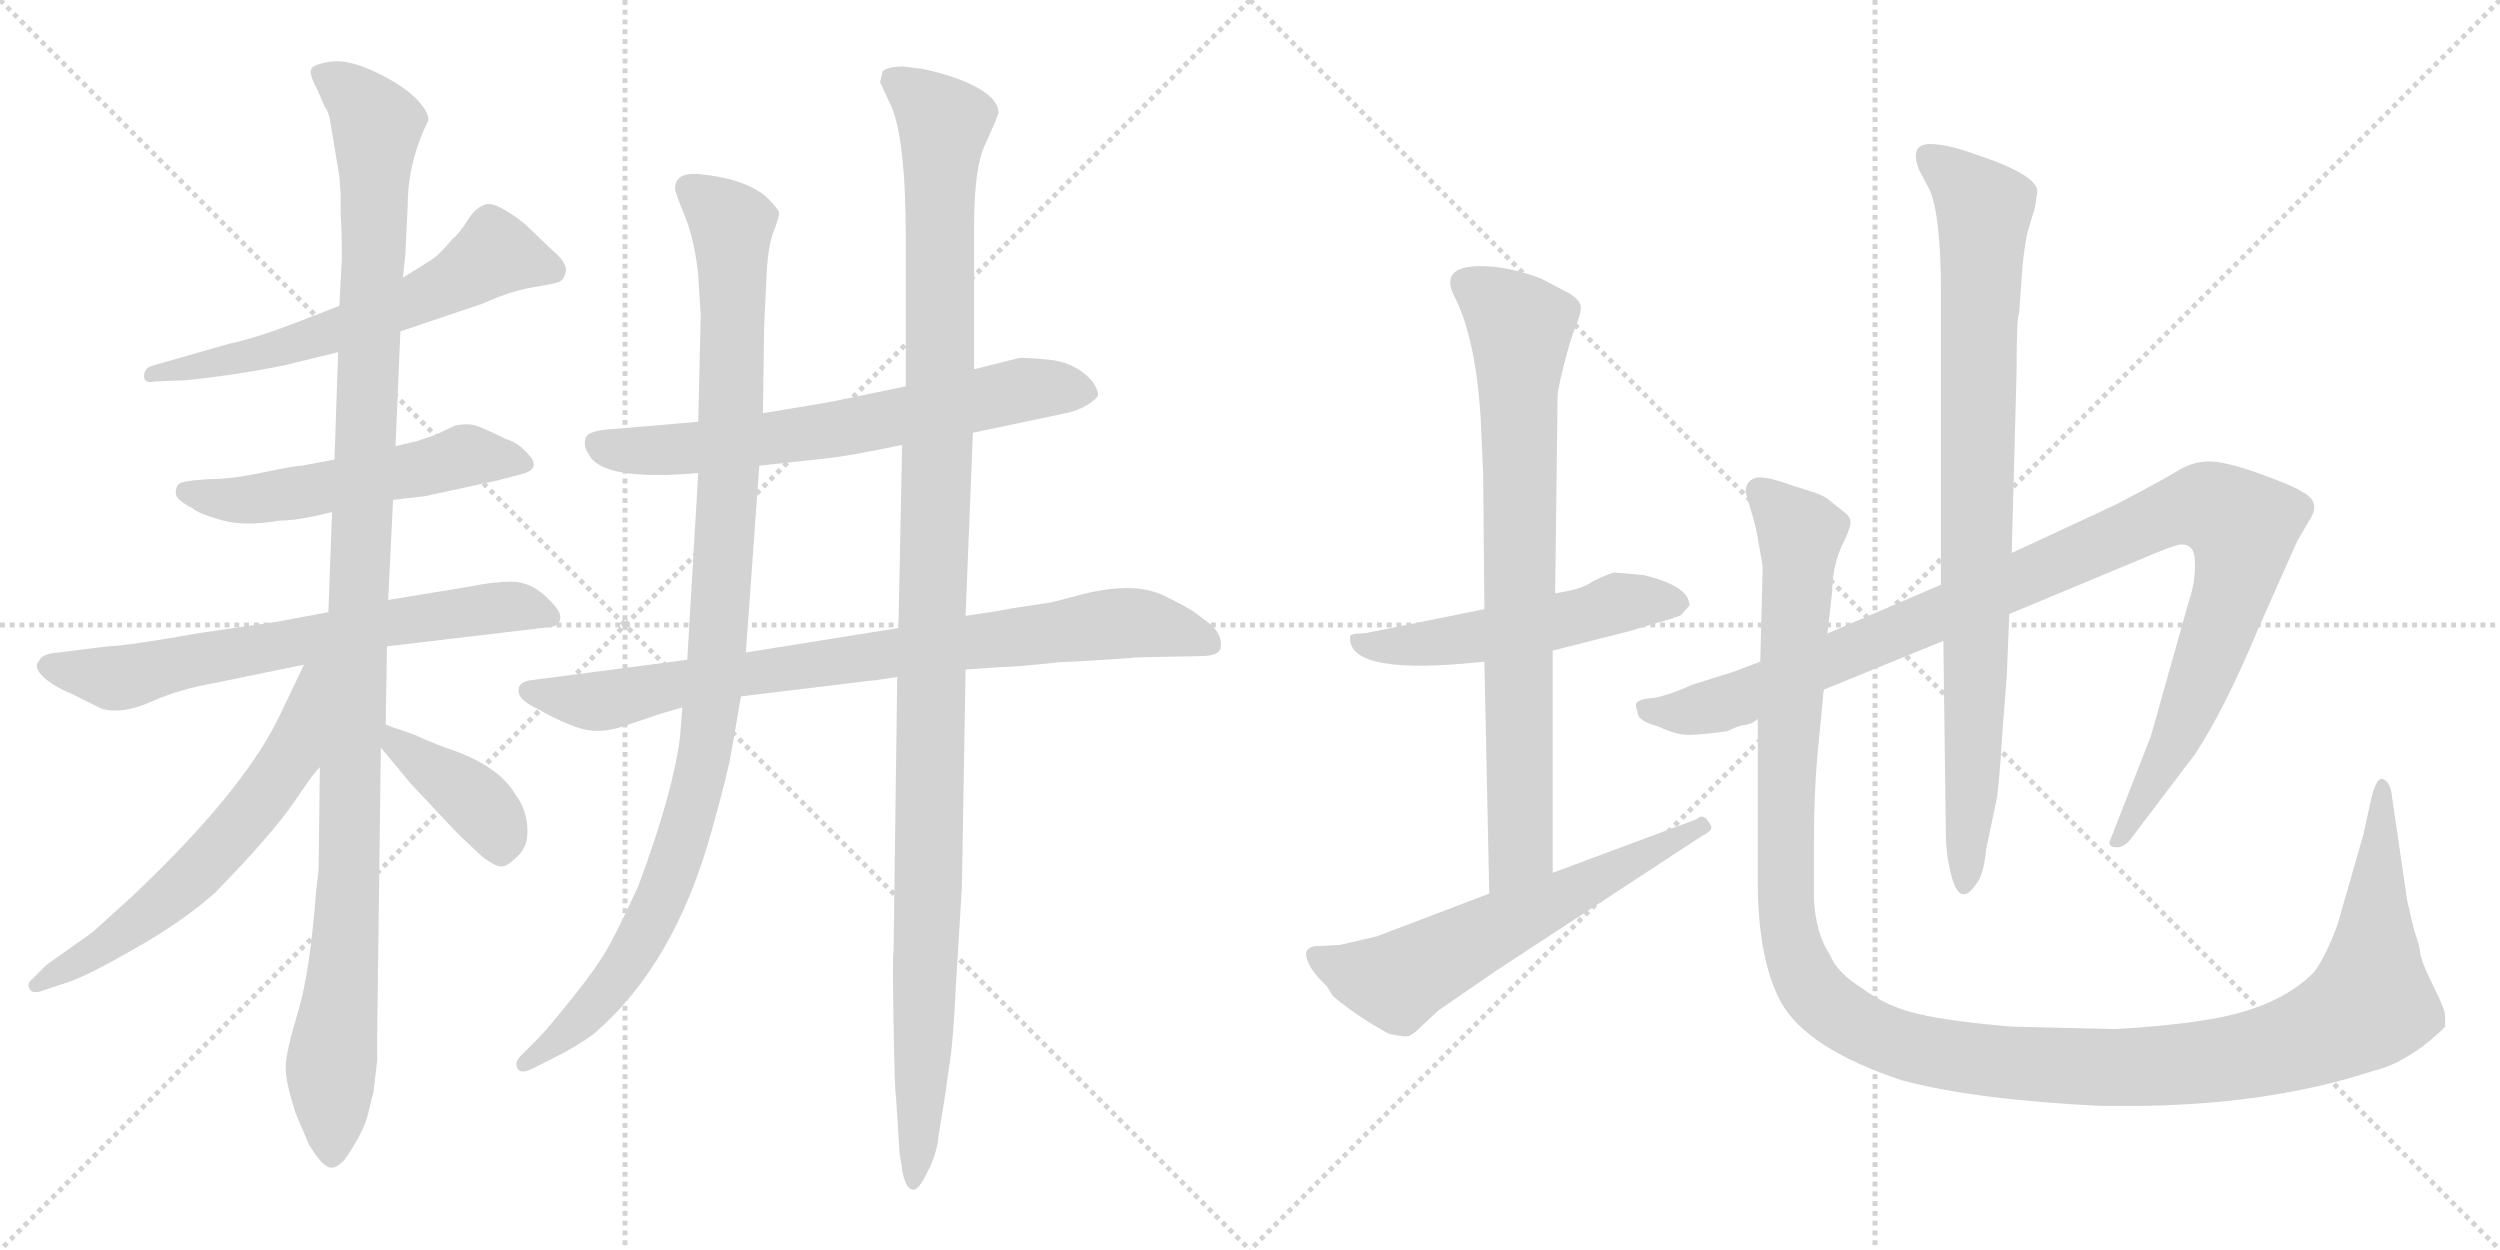 <svg version="1.1" viewBox="0 0 2048 1024" xmlns="http://www.w3.org/2000/svg">
  <g stroke="lightgray" stroke-dasharray="1,1" stroke-width="1" transform="scale(4, 4)">
    <line x1="0" y1="0" x2="256" y2="256"></line>
    <line x1="256" y1="0" x2="0" y2="256"></line>
    <line x1="128" y1="0" x2="128" y2="256"></line>
    <line x1="0" y1="128" x2="256" y2="128"></line>
    <line x1="256" y1="0" x2="512" y2="256"></line>
    <line x1="512" y1="0" x2="256" y2="256"></line>
    <line x1="384" y1="0" x2="384" y2="256"></line>
    <line x1="256" y1="128" x2="512" y2="128"></line>
  </g>
<g transform="scale(1, -1) translate(0, -850)">
   <style type="text/css">
    @keyframes keyframes0 {
      from {
       stroke: black;
       stroke-dashoffset: 604;
       stroke-width: 128;
       }
       66% {
       animation-timing-function: step-end;
       stroke: black;
       stroke-dashoffset: 0;
       stroke-width: 128;
       }
       to {
       stroke: black;
       stroke-width: 1024;
       }
       }
       #make-me-a-hanzi-animation-0 {
         animation: keyframes0 0.742s both;
         animation-delay: 0s;
         animation-timing-function: linear;
       }
    @keyframes keyframes1 {
      from {
       stroke: black;
       stroke-dashoffset: 537;
       stroke-width: 128;
       }
       64% {
       animation-timing-function: step-end;
       stroke: black;
       stroke-dashoffset: 0;
       stroke-width: 128;
       }
       to {
       stroke: black;
       stroke-width: 1024;
       }
       }
       #make-me-a-hanzi-animation-1 {
         animation: keyframes1 0.687s both;
         animation-delay: 0.742s;
         animation-timing-function: linear;
       }
    @keyframes keyframes2 {
      from {
       stroke: black;
       stroke-dashoffset: 674;
       stroke-width: 128;
       }
       69% {
       animation-timing-function: step-end;
       stroke: black;
       stroke-dashoffset: 0;
       stroke-width: 128;
       }
       to {
       stroke: black;
       stroke-width: 1024;
       }
       }
       #make-me-a-hanzi-animation-2 {
         animation: keyframes2 0.799s both;
         animation-delay: 1.429s;
         animation-timing-function: linear;
       }
    @keyframes keyframes3 {
      from {
       stroke: black;
       stroke-dashoffset: 1164;
       stroke-width: 128;
       }
       79% {
       animation-timing-function: step-end;
       stroke: black;
       stroke-dashoffset: 0;
       stroke-width: 128;
       }
       to {
       stroke: black;
       stroke-width: 1024;
       }
       }
       #make-me-a-hanzi-animation-3 {
         animation: keyframes3 1.197s both;
         animation-delay: 2.227s;
         animation-timing-function: linear;
       }
    @keyframes keyframes4 {
      from {
       stroke: black;
       stroke-dashoffset: 619;
       stroke-width: 128;
       }
       67% {
       animation-timing-function: step-end;
       stroke: black;
       stroke-dashoffset: 0;
       stroke-width: 128;
       }
       to {
       stroke: black;
       stroke-width: 1024;
       }
       }
       #make-me-a-hanzi-animation-4 {
         animation: keyframes4 0.754s both;
         animation-delay: 3.424s;
         animation-timing-function: linear;
       }
    @keyframes keyframes5 {
      from {
       stroke: black;
       stroke-dashoffset: 392;
       stroke-width: 128;
       }
       56% {
       animation-timing-function: step-end;
       stroke: black;
       stroke-dashoffset: 0;
       stroke-width: 128;
       }
       to {
       stroke: black;
       stroke-width: 1024;
       }
       }
       #make-me-a-hanzi-animation-5 {
         animation: keyframes5 0.569s both;
         animation-delay: 4.178s;
         animation-timing-function: linear;
       }
    @keyframes keyframes6 {
      from {
       stroke: black;
       stroke-dashoffset: 661;
       stroke-width: 128;
       }
       68% {
       animation-timing-function: step-end;
       stroke: black;
       stroke-dashoffset: 0;
       stroke-width: 128;
       }
       to {
       stroke: black;
       stroke-width: 1024;
       }
       }
       #make-me-a-hanzi-animation-6 {
         animation: keyframes6 0.788s both;
         animation-delay: 4.747s;
         animation-timing-function: linear;
       }
    @keyframes keyframes7 {
      from {
       stroke: black;
       stroke-dashoffset: 821;
       stroke-width: 128;
       }
       73% {
       animation-timing-function: step-end;
       stroke: black;
       stroke-dashoffset: 0;
       stroke-width: 128;
       }
       to {
       stroke: black;
       stroke-width: 1024;
       }
       }
       #make-me-a-hanzi-animation-7 {
         animation: keyframes7 0.918s both;
         animation-delay: 5.535s;
         animation-timing-function: linear;
       }
    @keyframes keyframes8 {
      from {
       stroke: black;
       stroke-dashoffset: 1036;
       stroke-width: 128;
       }
       77% {
       animation-timing-function: step-end;
       stroke: black;
       stroke-dashoffset: 0;
       stroke-width: 128;
       }
       to {
       stroke: black;
       stroke-width: 1024;
       }
       }
       #make-me-a-hanzi-animation-8 {
         animation: keyframes8 1.093s both;
         animation-delay: 6.453s;
         animation-timing-function: linear;
       }
    @keyframes keyframes9 {
      from {
       stroke: black;
       stroke-dashoffset: 1181;
       stroke-width: 128;
       }
       79% {
       animation-timing-function: step-end;
       stroke: black;
       stroke-dashoffset: 0;
       stroke-width: 128;
       }
       to {
       stroke: black;
       stroke-width: 1024;
       }
       }
       #make-me-a-hanzi-animation-9 {
         animation: keyframes9 1.211s both;
         animation-delay: 7.546s;
         animation-timing-function: linear;
       }
    @keyframes keyframes10 {
      from {
       stroke: black;
       stroke-dashoffset: 526;
       stroke-width: 128;
       }
       63% {
       animation-timing-function: step-end;
       stroke: black;
       stroke-dashoffset: 0;
       stroke-width: 128;
       }
       to {
       stroke: black;
       stroke-width: 1024;
       }
       }
       #make-me-a-hanzi-animation-10 {
         animation: keyframes10 0.678s both;
         animation-delay: 8.757s;
         animation-timing-function: linear;
       }
    @keyframes keyframes11 {
      from {
       stroke: black;
       stroke-dashoffset: 773;
       stroke-width: 128;
       }
       72% {
       animation-timing-function: step-end;
       stroke: black;
       stroke-dashoffset: 0;
       stroke-width: 128;
       }
       to {
       stroke: black;
       stroke-width: 1024;
       }
       }
       #make-me-a-hanzi-animation-11 {
         animation: keyframes11 0.879s both;
         animation-delay: 9.435s;
         animation-timing-function: linear;
       }
    @keyframes keyframes12 {
      from {
       stroke: black;
       stroke-dashoffset: 606;
       stroke-width: 128;
       }
       66% {
       animation-timing-function: step-end;
       stroke: black;
       stroke-dashoffset: 0;
       stroke-width: 128;
       }
       to {
       stroke: black;
       stroke-width: 1024;
       }
       }
       #make-me-a-hanzi-animation-12 {
         animation: keyframes12 0.743s both;
         animation-delay: 10.314s;
         animation-timing-function: linear;
       }
    @keyframes keyframes13 {
      from {
       stroke: black;
       stroke-dashoffset: 1058;
       stroke-width: 128;
       }
       77% {
       animation-timing-function: step-end;
       stroke: black;
       stroke-dashoffset: 0;
       stroke-width: 128;
       }
       to {
       stroke: black;
       stroke-width: 1024;
       }
       }
       #make-me-a-hanzi-animation-13 {
         animation: keyframes13 1.111s both;
         animation-delay: 11.058s;
         animation-timing-function: linear;
       }
    @keyframes keyframes14 {
      from {
       stroke: black;
       stroke-dashoffset: 867;
       stroke-width: 128;
       }
       74% {
       animation-timing-function: step-end;
       stroke: black;
       stroke-dashoffset: 0;
       stroke-width: 128;
       }
       to {
       stroke: black;
       stroke-width: 1024;
       }
       }
       #make-me-a-hanzi-animation-14 {
         animation: keyframes14 0.956s both;
         animation-delay: 12.169s;
         animation-timing-function: linear;
       }
    @keyframes keyframes15 {
      from {
       stroke: black;
       stroke-dashoffset: 1338;
       stroke-width: 128;
       }
       81% {
       animation-timing-function: step-end;
       stroke: black;
       stroke-dashoffset: 0;
       stroke-width: 128;
       }
       to {
       stroke: black;
       stroke-width: 1024;
       }
       }
       #make-me-a-hanzi-animation-15 {
         animation: keyframes15 1.339s both;
         animation-delay: 13.124s;
         animation-timing-function: linear;
       }
</style>
<path d="M 328.0 578.5 L 396.0 601.5 Q 418.0 611.5 436.0 614.5 Q 454.0 617.5 458.0 619.0 Q 462.0 620.5 463.5 627.5 Q 465.0 634.5 452.0 645.5 L 430.0 666.5 Q 406.0 685.5 397.5 682.5 Q 389.0 679.5 383.0 669.5 Q 377.0 659.5 370.0 653.5 Q 360.0 641.5 354.0 637.5 L 330.0 622.5 L 278.0 599.5 L 242.0 585.5 Q 208.0 572.5 188.0 568.5 L 125.0 550.5 Q 118.0 548.5 118.0 542.0 Q 118.0 535.5 127.0 537.5 L 152.0 538.5 Q 192.0 542.5 232.0 550.5 L 277.0 561.5 L 328.0 578.5 Z" fill="lightgray"></path> 
<path d="M 408.0 456.5 L 427.0 461.5 Q 443.0 465.5 434.0 476.5 Q 425.0 487.5 414.0 490.5 Q 398.0 498.5 391.0 501.0 Q 384.0 503.5 373.0 501.5 L 356.0 493.5 L 341.0 488.5 L 324.0 484.5 L 274.0 473.5 L 247.0 468.5 Q 243.0 468.5 228.0 465.5 L 208.0 461.5 Q 188.0 457.5 171.0 457.5 L 159.0 456.5 Q 149.0 455.5 146.5 453.5 Q 144.0 451.5 144.0 446.0 Q 144.0 440.5 158.0 433.5 Q 162.0 429.5 181.0 424.0 Q 200.0 418.5 229.0 423.5 Q 244.0 423.5 272.0 430.5 L 322.0 440.5 L 348.0 443.5 L 408.0 456.5 Z" fill="lightgray"></path> 
<path d="M 269.0 348.5 L 226.0 340.5 L 164.0 331.5 Q 101.0 320.5 88.0 320.5 L 48.0 315.5 Q 34.0 314.5 32.0 308.5 Q 27.0 303.5 35.5 295.5 Q 44.0 287.5 59.0 281.5 L 83.0 269.5 Q 100.0 264.5 123.5 275.0 Q 147.0 285.5 176.0 290.5 L 249.0 305.5 L 317.0 320.5 L 452.0 336.5 Q 458.0 337.5 459.0 343.5 Q 460.0 349.5 447.0 361.5 Q 434.0 373.5 419.0 373.5 Q 404.0 373.5 385.0 369.5 L 318.0 358.5 L 269.0 348.5 Z" fill="lightgray"></path> 
<path d="M 324.0 484.5 L 328.0 578.5 L 330.0 622.5 L 332.0 640.5 L 334.0 681.5 Q 334.0 717.5 351.0 751.5 Q 351.0 759.5 339.5 770.5 Q 328.0 781.5 306.5 791.5 Q 285.0 801.5 271.0 799.5 Q 257.0 797.5 255.0 793.5 Q 253.0 789.5 260.0 776.5 L 266.0 762.5 Q 270.0 757.5 271.0 747.5 L 278.0 705.5 L 279.0 691.5 L 279.0 675.5 Q 280.0 663.5 280.0 637.5 L 278.0 599.5 L 277.0 561.5 L 274.0 473.5 L 272.0 430.5 L 269.0 348.5 L 262.0 221.5 L 261.0 137.5 L 259.0 120.5 Q 254.0 53.5 244.0 20.5 Q 234.0 -12.5 234.0 -24.5 Q 234.0 -36.5 242.0 -61.5 L 253.0 -87.5 Q 265.0 -107.5 272.0 -106.5 Q 276.0 -106.5 282.0 -100.5 Q 298.0 -77.5 301.5 -62.5 Q 305.0 -47.5 306.0 -44.5 L 309.0 -18.5 L 309.0 3.5 L 312.0 237.5 L 316.0 256.5 L 317.0 320.5 L 318.0 358.5 L 322.0 440.5 L 324.0 484.5 Z" fill="lightgray"></path> 
<path d="M 249.0 305.5 L 228.0 261.5 Q 198.0 200.5 108.0 115.5 L 76.0 86.5 L 38.0 59.5 L 26.0 47.5 Q 22.0 44.5 24.0 40.5 Q 25.0 36.5 32.0 37.5 L 50.0 43.5 Q 66.0 47.5 108.0 71.5 Q 149.0 94.5 176.0 118.5 Q 223.0 166.5 242.0 194.5 L 253.0 210.5 Q 258.0 217.5 262.0 221.5 C 341.0 315.5 262.0 332.5 249.0 305.5 Z" fill="lightgray"></path> 
<path d="M 312.0 237.5 L 337.0 207.5 L 368.0 174.5 Q 376.0 165.5 396.0 147.5 Q 408.0 138.5 413.0 140.5 Q 417.0 141.5 425.0 149.5 Q 433.0 157.5 432.0 172.5 Q 431.0 187.5 422.0 199.5 Q 408.0 223.5 365.0 237.5 Q 349.0 243.5 341.0 247.5 L 330.0 251.5 Q 323.0 253.5 316.0 256.5 C 288.0 267.5 293.0 260.5 312.0 237.5 Z" fill="lightgray"></path> 
<path d="M 572.0 504.5 L 502.0 498.5 Q 481.0 497.5 479.5 490.5 Q 478.0 483.5 482.0 478.5 Q 492.0 455.5 572.0 462.5 L 622.0 468.5 L 677.0 474.5 Q 696.0 476.5 739.0 485.5 L 797.0 495.5 L 873.0 511.5 Q 883.0 513.5 891.0 518.5 Q 899.0 523.5 899.5 526.5 Q 900.0 529.5 895.0 537.5 Q 881.0 553.5 858.0 555.5 Q 835.0 557.5 834.0 556.5 L 798.0 547.5 L 742.0 533.5 L 684.0 521.5 Q 662.0 517.5 649.0 515.5 L 625.0 511.5 L 572.0 504.5 Z" fill="lightgray"></path> 
<path d="M 563.0 309.5 L 433.0 292.5 Q 425.0 290.5 425.0 285.5 Q 423.0 277.5 440.0 269.5 Q 461.0 257.5 476.5 253.0 Q 492.0 248.5 512.0 255.5 L 533.0 262.5 Q 538.0 264.5 559.0 270.5 L 607.0 279.5 L 714.0 292.5 Q 717.0 292.5 735.0 295.5 L 791.0 301.5 L 819.0 303.5 Q 831.0 303.5 868.0 307.5 Q 894.0 308.5 932.0 311.5 L 983.0 312.5 Q 999.0 312.5 1000.0 319.5 Q 1002.0 332.5 985.0 343.5 Q 976.0 351.5 952.5 362.5 Q 929.0 373.5 888.0 363.5 L 861.0 356.5 L 828.0 351.5 Q 819.0 349.5 791.0 345.5 L 736.0 335.5 L 611.0 315.5 L 563.0 309.5 Z" fill="lightgray"></path> 
<path d="M 553.0 695.5 Q 553.0 692.5 561.0 673.0 Q 569.0 653.5 572.0 624.5 L 574.0 591.5 L 572.0 504.5 L 572.0 462.5 L 563.0 309.5 L 559.0 270.5 L 557.0 245.5 Q 551.0 199.5 523.0 124.5 Q 508.0 91.5 498.5 74.5 Q 489.0 57.5 468.5 32.0 Q 448.0 6.5 441.0 -0.5 L 427.0 -14.5 Q 421.0 -20.5 424.0 -25.5 Q 427.0 -30.5 438.0 -24.5 L 452.0 -17.5 Q 474.0 -6.5 487.0 3.5 Q 553.0 60.5 583.0 169.5 Q 596.0 215.5 599.0 233.5 L 607.0 279.5 L 611.0 315.5 L 622.0 468.5 L 625.0 511.5 L 626.0 583.5 L 628.0 624.5 Q 629.0 648.5 634.0 661.0 Q 639.0 673.5 638.0 676.5 Q 637.0 679.5 627.0 689.5 Q 608.0 704.5 571.0 707.5 Q 553.0 708.5 553.0 695.5 Z" fill="lightgray"></path> 
<path d="M 735.0 295.5 L 732.0 70.5 Q 731.0 68.5 732.0 11.5 Q 733.0 -45.5 734.0 -48.5 L 737.0 -95.5 L 739.0 -107.5 L 739.0 -108.5 Q 742.0 -124.5 748.0 -124.5 Q 749.0 -125.5 752.5 -122.0 Q 756.0 -118.5 762.0 -105.5 Q 768.0 -92.5 769.0 -79.5 L 775.0 -42.5 Q 775.0 -40.5 778.0 -21.0 Q 781.0 -1.5 783.0 41.5 L 788.0 123.5 L 791.0 301.5 L 791.0 345.5 L 797.0 495.5 L 798.0 547.5 L 798.0 664.5 Q 798.0 711.5 806.5 730.5 L 815.0 749.5 L 818.0 757.5 Q 818.0 768.5 801.0 778.0 Q 784.0 787.5 756.0 793.5 L 740.0 795.5 Q 727.0 795.5 723.0 791.5 L 721.0 782.5 L 729.0 765.5 Q 742.0 739.5 742.0 654.5 L 742.0 533.5 L 739.0 485.5 L 736.0 335.5 L 735.0 295.5 Z" fill="lightgray"></path> 
<path d="M 1346.0 379.0 L 1322.0 381.0 Q 1310.0 377.0 1302.0 372.0 Q 1294.0 367.0 1274.0 364.0 L 1216.0 351.0 L 1122.0 332.0 Q 1118.0 331.0 1113.0 331.0 Q 1108.0 331.0 1106.0 329.0 L 1106.0 327.0 Q 1106.0 296.0 1216.0 308.0 L 1272.0 317.0 L 1335.0 333.0 L 1358.0 340.0 Q 1367.0 342.0 1377.0 346.0 L 1384.0 354.0 Q 1384.0 370.0 1346.0 379.0 Z" fill="lightgray"></path> 
<path d="M 1274.0 364.0 L 1276.0 527.0 L 1278.0 538.0 Q 1284.0 564.0 1289.0 578.0 Q 1295.0 592.0 1295.0 598.0 Q 1295.0 604.0 1285.0 610.0 L 1262.0 622.0 Q 1235.0 632.0 1213.0 632.0 Q 1178.0 632.0 1192.0 606.0 Q 1209.0 572.0 1213.0 507.0 L 1215.0 462.0 L 1216.0 351.0 L 1216.0 308.0 L 1220.0 118.0 C 1221.0 88.0 1272.0 105.0 1272.0 135.0 L 1272.0 317.0 L 1274.0 364.0 Z" fill="lightgray"></path> 
<path d="M 1220.0 118.0 L 1128.0 83.0 L 1098.0 76.0 L 1080.0 75.0 Q 1072.0 75.0 1070.0 70.0 Q 1069.0 59.0 1087.0 42.0 L 1092.0 34.0 Q 1112.0 17.0 1138.0 3.0 Q 1148.0 1.0 1152.0 1.0 Q 1156.0 1.0 1162.0 7.0 L 1178.0 22.0 L 1226.0 55.0 L 1394.0 165.0 Q 1402.0 169.0 1402.0 172.0 Q 1402.0 174.0 1398.0 179.0 Q 1394.0 183.0 1390.0 179.0 L 1272.0 135.0 L 1220.0 118.0 Z" fill="lightgray"></path> 
<path d="M 1442.0 308.0 L 1421.0 300.0 L 1386.0 289.0 Q 1364.0 279.0 1352.0 278.0 Q 1340.0 277.0 1340.0 272.0 L 1342.0 264.0 Q 1344.0 259.0 1358.0 255.0 Q 1373.0 248.0 1383.0 248.0 Q 1394.0 248.0 1415.0 251.0 Q 1423.0 255.0 1428.0 256.0 Q 1434.0 256.0 1440.0 261.0 L 1494.0 285.0 L 1592.0 325.0 L 1646.0 347.0 L 1766.0 397.0 Q 1783.0 404.0 1787.0 404.0 Q 1798.0 404.0 1798.0 390.0 Q 1799.0 375.0 1793.0 357.0 L 1762.0 247.0 L 1728.0 160.0 Q 1728.0 156.0 1733.0 156.0 Q 1739.0 155.0 1745.0 162.0 L 1798.0 232.0 Q 1822.0 268.0 1850.0 335.0 L 1882.0 407.0 L 1892.0 424.0 Q 1902.0 439.0 1886.0 447.0 Q 1879.0 452.0 1851.0 462.0 Q 1823.0 472.0 1810.0 472.0 Q 1797.0 472.0 1785.0 465.0 Q 1774.0 458.0 1734.0 437.0 L 1648.0 397.0 L 1590.0 371.0 L 1497.0 331.0 L 1442.0 308.0 Z" fill="lightgray"></path> 
<path d="M 1592.0 325.0 L 1594.0 169.0 Q 1594.0 151.0 1598.0 135.0 Q 1605.0 105.0 1619.0 126.0 Q 1625.0 133.0 1627.0 154.0 L 1636.0 197.0 Q 1638.0 212.0 1640.0 245.0 L 1644.0 297.0 L 1646.0 347.0 L 1648.0 397.0 L 1652.0 546.0 Q 1652.0 591.0 1654.0 593.0 L 1657.0 634.0 Q 1659.0 651.0 1661.0 660.0 L 1667.0 680.0 L 1669.0 693.0 Q 1669.0 707.0 1617.0 724.0 Q 1595.0 732.0 1581.0 732.0 Q 1564.0 732.0 1572.0 711.0 L 1581.0 694.0 Q 1590.0 672.0 1590.0 611.0 L 1590.0 371.0 L 1592.0 325.0 Z" fill="lightgray"></path> 
<path d="M 1497.0 331.0 L 1501.0 366.0 Q 1501.0 384.0 1508.0 401.0 Q 1516.0 417.0 1516.0 422.0 Q 1516.0 427.0 1510.0 431.0 L 1500.0 439.0 Q 1496.0 443.0 1488.0 446.0 L 1466.0 453.0 Q 1450.0 459.0 1440.0 459.0 Q 1430.0 457.0 1430.0 447.0 L 1434.0 433.0 Q 1438.0 421.0 1440.0 409.0 L 1444.0 386.0 L 1442.0 308.0 L 1440.0 261.0 L 1440.0 122.0 Q 1441.0 62.0 1459.0 29.0 Q 1480.0 -9.0 1558.0 -35.0 Q 1618.0 -51.0 1722.0 -56.0 L 1743.0 -56.0 Q 1857.0 -56.0 1945.0 -27.0 Q 1963.0 -23.0 1985.0 -7.0 Q 2001.0 6.0 2003.0 9.0 L 2003.0 18.0 Q 2003.0 23.0 1994.0 41.0 Q 1985.0 59.0 1983.0 67.0 Q 1982.0 75.0 1980.0 81.0 Q 1978.0 86.0 1976.0 95.0 L 1972.0 112.0 L 1959.0 201.0 Q 1957.0 211.0 1951.0 212.0 Q 1947.0 212.0 1943.0 198.0 L 1936.0 166.0 L 1915.0 93.0 Q 1906.0 68.0 1896.0 54.0 Q 1866.0 23.0 1804.0 14.0 Q 1772.0 9.0 1732.0 7.0 L 1648.0 9.0 Q 1600.0 13.0 1573.0 19.0 Q 1546.0 25.0 1526.0 40.0 Q 1505.0 53.0 1499.0 68.0 Q 1488.0 84.0 1486.0 112.0 L 1486.0 159.0 Q 1486.0 202.0 1489.0 233.0 L 1494.0 285.0 L 1497.0 331.0 Z" fill="lightgray"></path> 
      <clipPath id="make-me-a-hanzi-clip-0">
      <path d="M 328.0 578.5 L 396.0 601.5 Q 418.0 611.5 436.0 614.5 Q 454.0 617.5 458.0 619.0 Q 462.0 620.5 463.5 627.5 Q 465.0 634.5 452.0 645.5 L 430.0 666.5 Q 406.0 685.5 397.5 682.5 Q 389.0 679.5 383.0 669.5 Q 377.0 659.5 370.0 653.5 Q 360.0 641.5 354.0 637.5 L 330.0 622.5 L 278.0 599.5 L 242.0 585.5 Q 208.0 572.5 188.0 568.5 L 125.0 550.5 Q 118.0 548.5 118.0 542.0 Q 118.0 535.5 127.0 537.5 L 152.0 538.5 Q 192.0 542.5 232.0 550.5 L 277.0 561.5 L 328.0 578.5 Z" fill="lightgray"></path>
      </clipPath>
      <path clip-path="url(#make-me-a-hanzi-clip-0)" d="M 452.0 628.5 L 406.0 641.5 L 355.0 610.5 L 266.0 575.5 L 125.0 543.5 " fill="none" id="make-me-a-hanzi-animation-0" stroke-dasharray="476 952" stroke-linecap="round"></path>

      <clipPath id="make-me-a-hanzi-clip-1">
      <path d="M 408.0 456.5 L 427.0 461.5 Q 443.0 465.5 434.0 476.5 Q 425.0 487.5 414.0 490.5 Q 398.0 498.5 391.0 501.0 Q 384.0 503.5 373.0 501.5 L 356.0 493.5 L 341.0 488.5 L 324.0 484.5 L 274.0 473.5 L 247.0 468.5 Q 243.0 468.5 228.0 465.5 L 208.0 461.5 Q 188.0 457.5 171.0 457.5 L 159.0 456.5 Q 149.0 455.5 146.5 453.5 Q 144.0 451.5 144.0 446.0 Q 144.0 440.5 158.0 433.5 Q 162.0 429.5 181.0 424.0 Q 200.0 418.5 229.0 423.5 Q 244.0 423.5 272.0 430.5 L 322.0 440.5 L 348.0 443.5 L 408.0 456.5 Z" fill="lightgray"></path>
      </clipPath>
      <path clip-path="url(#make-me-a-hanzi-clip-1)" d="M 153.0 447.5 L 190.0 440.5 L 233.0 444.5 L 380.0 476.5 L 429.0 469.5 " fill="none" id="make-me-a-hanzi-animation-1" stroke-dasharray="409 818" stroke-linecap="round"></path>

      <clipPath id="make-me-a-hanzi-clip-2">
      <path d="M 269.0 348.5 L 226.0 340.5 L 164.0 331.5 Q 101.0 320.5 88.0 320.5 L 48.0 315.5 Q 34.0 314.5 32.0 308.5 Q 27.0 303.5 35.5 295.5 Q 44.0 287.5 59.0 281.5 L 83.0 269.5 Q 100.0 264.5 123.5 275.0 Q 147.0 285.5 176.0 290.5 L 249.0 305.5 L 317.0 320.5 L 452.0 336.5 Q 458.0 337.5 459.0 343.5 Q 460.0 349.5 447.0 361.5 Q 434.0 373.5 419.0 373.5 Q 404.0 373.5 385.0 369.5 L 318.0 358.5 L 269.0 348.5 Z" fill="lightgray"></path>
      </clipPath>
      <path clip-path="url(#make-me-a-hanzi-clip-2)" d="M 41.0 303.5 L 98.0 294.5 L 341.0 343.5 L 422.0 353.5 L 451.0 344.5 " fill="none" id="make-me-a-hanzi-animation-2" stroke-dasharray="546 1092" stroke-linecap="round"></path>

      <clipPath id="make-me-a-hanzi-clip-3">
      <path d="M 324.0 484.5 L 328.0 578.5 L 330.0 622.5 L 332.0 640.5 L 334.0 681.5 Q 334.0 717.5 351.0 751.5 Q 351.0 759.5 339.5 770.5 Q 328.0 781.5 306.5 791.5 Q 285.0 801.5 271.0 799.5 Q 257.0 797.5 255.0 793.5 Q 253.0 789.5 260.0 776.5 L 266.0 762.5 Q 270.0 757.5 271.0 747.5 L 278.0 705.5 L 279.0 691.5 L 279.0 675.5 Q 280.0 663.5 280.0 637.5 L 278.0 599.5 L 277.0 561.5 L 274.0 473.5 L 272.0 430.5 L 269.0 348.5 L 262.0 221.5 L 261.0 137.5 L 259.0 120.5 Q 254.0 53.5 244.0 20.5 Q 234.0 -12.5 234.0 -24.5 Q 234.0 -36.5 242.0 -61.5 L 253.0 -87.5 Q 265.0 -107.5 272.0 -106.5 Q 276.0 -106.5 282.0 -100.5 Q 298.0 -77.5 301.5 -62.5 Q 305.0 -47.5 306.0 -44.5 L 309.0 -18.5 L 309.0 3.5 L 312.0 237.5 L 316.0 256.5 L 317.0 320.5 L 318.0 358.5 L 322.0 440.5 L 324.0 484.5 Z" fill="lightgray"></path>
      </clipPath>
      <path clip-path="url(#make-me-a-hanzi-clip-3)" d="M 261.0 790.5 L 291.0 770.5 L 309.0 742.5 L 287.0 152.5 L 271.0 -25.5 L 272.0 -95.5 " fill="none" id="make-me-a-hanzi-animation-3" stroke-dasharray="1036 2072" stroke-linecap="round"></path>

      <clipPath id="make-me-a-hanzi-clip-4">
      <path d="M 249.0 305.5 L 228.0 261.5 Q 198.0 200.5 108.0 115.5 L 76.0 86.5 L 38.0 59.5 L 26.0 47.5 Q 22.0 44.5 24.0 40.5 Q 25.0 36.5 32.0 37.5 L 50.0 43.5 Q 66.0 47.5 108.0 71.5 Q 149.0 94.5 176.0 118.5 Q 223.0 166.5 242.0 194.5 L 253.0 210.5 Q 258.0 217.5 262.0 221.5 C 341.0 315.5 262.0 332.5 249.0 305.5 Z" fill="lightgray"></path>
      </clipPath>
      <path clip-path="url(#make-me-a-hanzi-clip-4)" d="M 264.0 302.5 L 255.0 295.5 L 239.0 230.5 L 179.0 153.5 L 91.0 77.5 L 29.0 42.5 " fill="none" id="make-me-a-hanzi-animation-4" stroke-dasharray="491 982" stroke-linecap="round"></path>

      <clipPath id="make-me-a-hanzi-clip-5">
      <path d="M 312.0 237.5 L 337.0 207.5 L 368.0 174.5 Q 376.0 165.5 396.0 147.5 Q 408.0 138.5 413.0 140.5 Q 417.0 141.5 425.0 149.5 Q 433.0 157.5 432.0 172.5 Q 431.0 187.5 422.0 199.5 Q 408.0 223.5 365.0 237.5 Q 349.0 243.5 341.0 247.5 L 330.0 251.5 Q 323.0 253.5 316.0 256.5 C 288.0 267.5 293.0 260.5 312.0 237.5 Z" fill="lightgray"></path>
      </clipPath>
      <path clip-path="url(#make-me-a-hanzi-clip-5)" d="M 322.0 250.5 L 325.0 239.5 L 396.0 187.5 L 412.0 154.5 " fill="none" id="make-me-a-hanzi-animation-5" stroke-dasharray="264 528" stroke-linecap="round"></path>

      <clipPath id="make-me-a-hanzi-clip-6">
      <path d="M 572.0 504.5 L 502.0 498.5 Q 481.0 497.5 479.5 490.5 Q 478.0 483.5 482.0 478.5 Q 492.0 455.5 572.0 462.5 L 622.0 468.5 L 677.0 474.5 Q 696.0 476.5 739.0 485.5 L 797.0 495.5 L 873.0 511.5 Q 883.0 513.5 891.0 518.5 Q 899.0 523.5 899.5 526.5 Q 900.0 529.5 895.0 537.5 Q 881.0 553.5 858.0 555.5 Q 835.0 557.5 834.0 556.5 L 798.0 547.5 L 742.0 533.5 L 684.0 521.5 Q 662.0 517.5 649.0 515.5 L 625.0 511.5 L 572.0 504.5 Z" fill="lightgray"></path>
      </clipPath>
      <path clip-path="url(#make-me-a-hanzi-clip-6)" d="M 489.0 486.5 L 558.0 480.5 L 706.0 501.5 L 834.0 530.5 L 889.0 528.5 " fill="none" id="make-me-a-hanzi-animation-6" stroke-dasharray="533 1066" stroke-linecap="round"></path>

      <clipPath id="make-me-a-hanzi-clip-7">
      <path d="M 563.0 309.5 L 433.0 292.5 Q 425.0 290.5 425.0 285.5 Q 423.0 277.5 440.0 269.5 Q 461.0 257.5 476.5 253.0 Q 492.0 248.5 512.0 255.5 L 533.0 262.5 Q 538.0 264.5 559.0 270.5 L 607.0 279.5 L 714.0 292.5 Q 717.0 292.5 735.0 295.5 L 791.0 301.5 L 819.0 303.5 Q 831.0 303.5 868.0 307.5 Q 894.0 308.5 932.0 311.5 L 983.0 312.5 Q 999.0 312.5 1000.0 319.5 Q 1002.0 332.5 985.0 343.5 Q 976.0 351.5 952.5 362.5 Q 929.0 373.5 888.0 363.5 L 861.0 356.5 L 828.0 351.5 Q 819.0 349.5 791.0 345.5 L 736.0 335.5 L 611.0 315.5 L 563.0 309.5 Z" fill="lightgray"></path>
      </clipPath>
      <path clip-path="url(#make-me-a-hanzi-clip-7)" d="M 433.0 283.5 L 492.0 275.5 L 621.0 300.5 L 914.0 339.5 L 949.0 337.5 L 990.0 323.5 " fill="none" id="make-me-a-hanzi-animation-7" stroke-dasharray="693 1386" stroke-linecap="round"></path>

      <clipPath id="make-me-a-hanzi-clip-8">
      <path d="M 553.0 695.5 Q 553.0 692.5 561.0 673.0 Q 569.0 653.5 572.0 624.5 L 574.0 591.5 L 572.0 504.5 L 572.0 462.5 L 563.0 309.5 L 559.0 270.5 L 557.0 245.5 Q 551.0 199.5 523.0 124.5 Q 508.0 91.5 498.5 74.5 Q 489.0 57.5 468.5 32.0 Q 448.0 6.5 441.0 -0.5 L 427.0 -14.5 Q 421.0 -20.5 424.0 -25.5 Q 427.0 -30.5 438.0 -24.5 L 452.0 -17.5 Q 474.0 -6.5 487.0 3.5 Q 553.0 60.5 583.0 169.5 Q 596.0 215.5 599.0 233.5 L 607.0 279.5 L 611.0 315.5 L 622.0 468.5 L 625.0 511.5 L 626.0 583.5 L 628.0 624.5 Q 629.0 648.5 634.0 661.0 Q 639.0 673.5 638.0 676.5 Q 637.0 679.5 627.0 689.5 Q 608.0 704.5 571.0 707.5 Q 553.0 708.5 553.0 695.5 Z" fill="lightgray"></path>
      </clipPath>
      <path clip-path="url(#make-me-a-hanzi-clip-8)" d="M 566.0 695.5 L 599.0 665.5 L 601.0 605.5 L 598.0 477.5 L 580.0 244.5 L 550.0 133.5 L 523.0 76.5 L 482.0 20.5 L 431.0 -21.5 " fill="none" id="make-me-a-hanzi-animation-8" stroke-dasharray="908 1816" stroke-linecap="round"></path>

      <clipPath id="make-me-a-hanzi-clip-9">
      <path d="M 735.0 295.5 L 732.0 70.5 Q 731.0 68.5 732.0 11.5 Q 733.0 -45.5 734.0 -48.5 L 737.0 -95.5 L 739.0 -107.5 L 739.0 -108.5 Q 742.0 -124.5 748.0 -124.5 Q 749.0 -125.5 752.5 -122.0 Q 756.0 -118.5 762.0 -105.5 Q 768.0 -92.5 769.0 -79.5 L 775.0 -42.5 Q 775.0 -40.5 778.0 -21.0 Q 781.0 -1.5 783.0 41.5 L 788.0 123.5 L 791.0 301.5 L 791.0 345.5 L 797.0 495.5 L 798.0 547.5 L 798.0 664.5 Q 798.0 711.5 806.5 730.5 L 815.0 749.5 L 818.0 757.5 Q 818.0 768.5 801.0 778.0 Q 784.0 787.5 756.0 793.5 L 740.0 795.5 Q 727.0 795.5 723.0 791.5 L 721.0 782.5 L 729.0 765.5 Q 742.0 739.5 742.0 654.5 L 742.0 533.5 L 739.0 485.5 L 736.0 335.5 L 735.0 295.5 Z" fill="lightgray"></path>
      </clipPath>
      <path clip-path="url(#make-me-a-hanzi-clip-9)" d="M 730.0 785.5 L 758.0 766.5 L 773.0 745.5 L 761.0 131.5 L 748.0 -119.5 " fill="none" id="make-me-a-hanzi-animation-9" stroke-dasharray="1053 2106" stroke-linecap="round"></path>

      <clipPath id="make-me-a-hanzi-clip-10">
      <path d="M 1346.0 379.0 L 1322.0 381.0 Q 1310.0 377.0 1302.0 372.0 Q 1294.0 367.0 1274.0 364.0 L 1216.0 351.0 L 1122.0 332.0 Q 1118.0 331.0 1113.0 331.0 Q 1108.0 331.0 1106.0 329.0 L 1106.0 327.0 Q 1106.0 296.0 1216.0 308.0 L 1272.0 317.0 L 1335.0 333.0 L 1358.0 340.0 Q 1367.0 342.0 1377.0 346.0 L 1384.0 354.0 Q 1384.0 370.0 1346.0 379.0 Z" fill="lightgray"></path>
      </clipPath>
      <path clip-path="url(#make-me-a-hanzi-clip-10)" d="M 1110.0 328.0 L 1124.0 320.0 L 1174.0 322.0 L 1338.0 358.0 L 1374.0 356.0 " fill="none" id="make-me-a-hanzi-animation-10" stroke-dasharray="398 796" stroke-linecap="round"></path>

      <clipPath id="make-me-a-hanzi-clip-11">
      <path d="M 1274.0 364.0 L 1276.0 527.0 L 1278.0 538.0 Q 1284.0 564.0 1289.0 578.0 Q 1295.0 592.0 1295.0 598.0 Q 1295.0 604.0 1285.0 610.0 L 1262.0 622.0 Q 1235.0 632.0 1213.0 632.0 Q 1178.0 632.0 1192.0 606.0 Q 1209.0 572.0 1213.0 507.0 L 1215.0 462.0 L 1216.0 351.0 L 1216.0 308.0 L 1220.0 118.0 C 1221.0 88.0 1272.0 105.0 1272.0 135.0 L 1272.0 317.0 L 1274.0 364.0 Z" fill="lightgray"></path>
      </clipPath>
      <path clip-path="url(#make-me-a-hanzi-clip-11)" d="M 1202.0 616.0 L 1245.0 582.0 L 1246.0 158.0 L 1225.0 126.0 " fill="none" id="make-me-a-hanzi-animation-11" stroke-dasharray="645 1290" stroke-linecap="round"></path>

      <clipPath id="make-me-a-hanzi-clip-12">
      <path d="M 1220.0 118.0 L 1128.0 83.0 L 1098.0 76.0 L 1080.0 75.0 Q 1072.0 75.0 1070.0 70.0 Q 1069.0 59.0 1087.0 42.0 L 1092.0 34.0 Q 1112.0 17.0 1138.0 3.0 Q 1148.0 1.0 1152.0 1.0 Q 1156.0 1.0 1162.0 7.0 L 1178.0 22.0 L 1226.0 55.0 L 1394.0 165.0 Q 1402.0 169.0 1402.0 172.0 Q 1402.0 174.0 1398.0 179.0 Q 1394.0 183.0 1390.0 179.0 L 1272.0 135.0 L 1220.0 118.0 Z" fill="lightgray"></path>
      </clipPath>
      <path clip-path="url(#make-me-a-hanzi-clip-12)" d="M 1078.0 67.0 L 1111.0 53.0 L 1147.0 47.0 L 1395.0 172.0 " fill="none" id="make-me-a-hanzi-animation-12" stroke-dasharray="478 956" stroke-linecap="round"></path>

      <clipPath id="make-me-a-hanzi-clip-13">
      <path d="M 1442.0 308.0 L 1421.0 300.0 L 1386.0 289.0 Q 1364.0 279.0 1352.0 278.0 Q 1340.0 277.0 1340.0 272.0 L 1342.0 264.0 Q 1344.0 259.0 1358.0 255.0 Q 1373.0 248.0 1383.0 248.0 Q 1394.0 248.0 1415.0 251.0 Q 1423.0 255.0 1428.0 256.0 Q 1434.0 256.0 1440.0 261.0 L 1494.0 285.0 L 1592.0 325.0 L 1646.0 347.0 L 1766.0 397.0 Q 1783.0 404.0 1787.0 404.0 Q 1798.0 404.0 1798.0 390.0 Q 1799.0 375.0 1793.0 357.0 L 1762.0 247.0 L 1728.0 160.0 Q 1728.0 156.0 1733.0 156.0 Q 1739.0 155.0 1745.0 162.0 L 1798.0 232.0 Q 1822.0 268.0 1850.0 335.0 L 1882.0 407.0 L 1892.0 424.0 Q 1902.0 439.0 1886.0 447.0 Q 1879.0 452.0 1851.0 462.0 Q 1823.0 472.0 1810.0 472.0 Q 1797.0 472.0 1785.0 465.0 Q 1774.0 458.0 1734.0 437.0 L 1648.0 397.0 L 1590.0 371.0 L 1497.0 331.0 L 1442.0 308.0 Z" fill="lightgray"></path>
      </clipPath>
      <path clip-path="url(#make-me-a-hanzi-clip-13)" d="M 1349.0 270.0 L 1380.0 266.0 L 1426.0 278.0 L 1772.0 428.0 L 1798.0 435.0 L 1818.0 432.0 L 1838.0 418.0 L 1830.0 369.0 L 1779.0 237.0 L 1736.0 165.0 " fill="none" id="make-me-a-hanzi-animation-13" stroke-dasharray="930 1860" stroke-linecap="round"></path>

      <clipPath id="make-me-a-hanzi-clip-14">
      <path d="M 1592.0 325.0 L 1594.0 169.0 Q 1594.0 151.0 1598.0 135.0 Q 1605.0 105.0 1619.0 126.0 Q 1625.0 133.0 1627.0 154.0 L 1636.0 197.0 Q 1638.0 212.0 1640.0 245.0 L 1644.0 297.0 L 1646.0 347.0 L 1648.0 397.0 L 1652.0 546.0 Q 1652.0 591.0 1654.0 593.0 L 1657.0 634.0 Q 1659.0 651.0 1661.0 660.0 L 1667.0 680.0 L 1669.0 693.0 Q 1669.0 707.0 1617.0 724.0 Q 1595.0 732.0 1581.0 732.0 Q 1564.0 732.0 1572.0 711.0 L 1581.0 694.0 Q 1590.0 672.0 1590.0 611.0 L 1590.0 371.0 L 1592.0 325.0 Z" fill="lightgray"></path>
      </clipPath>
      <path clip-path="url(#make-me-a-hanzi-clip-14)" d="M 1580.0 720.0 L 1625.0 679.0 L 1616.0 213.0 L 1608.0 129.0 " fill="none" id="make-me-a-hanzi-animation-14" stroke-dasharray="739 1478" stroke-linecap="round"></path>

      <clipPath id="make-me-a-hanzi-clip-15">
      <path d="M 1497.0 331.0 L 1501.0 366.0 Q 1501.0 384.0 1508.0 401.0 Q 1516.0 417.0 1516.0 422.0 Q 1516.0 427.0 1510.0 431.0 L 1500.0 439.0 Q 1496.0 443.0 1488.0 446.0 L 1466.0 453.0 Q 1450.0 459.0 1440.0 459.0 Q 1430.0 457.0 1430.0 447.0 L 1434.0 433.0 Q 1438.0 421.0 1440.0 409.0 L 1444.0 386.0 L 1442.0 308.0 L 1440.0 261.0 L 1440.0 122.0 Q 1441.0 62.0 1459.0 29.0 Q 1480.0 -9.0 1558.0 -35.0 Q 1618.0 -51.0 1722.0 -56.0 L 1743.0 -56.0 Q 1857.0 -56.0 1945.0 -27.0 Q 1963.0 -23.0 1985.0 -7.0 Q 2001.0 6.0 2003.0 9.0 L 2003.0 18.0 Q 2003.0 23.0 1994.0 41.0 Q 1985.0 59.0 1983.0 67.0 Q 1982.0 75.0 1980.0 81.0 Q 1978.0 86.0 1976.0 95.0 L 1972.0 112.0 L 1959.0 201.0 Q 1957.0 211.0 1951.0 212.0 Q 1947.0 212.0 1943.0 198.0 L 1936.0 166.0 L 1915.0 93.0 Q 1906.0 68.0 1896.0 54.0 Q 1866.0 23.0 1804.0 14.0 Q 1772.0 9.0 1732.0 7.0 L 1648.0 9.0 Q 1600.0 13.0 1573.0 19.0 Q 1546.0 25.0 1526.0 40.0 Q 1505.0 53.0 1499.0 68.0 Q 1488.0 84.0 1486.0 112.0 L 1486.0 159.0 Q 1486.0 202.0 1489.0 233.0 L 1494.0 285.0 L 1497.0 331.0 Z" fill="lightgray"></path>
      </clipPath>
      <path clip-path="url(#make-me-a-hanzi-clip-15)" d="M 1444.0 445.0 L 1475.0 413.0 L 1463.0 222.0 L 1462.0 113.0 L 1467.0 81.0 L 1480.0 46.0 L 1496.0 27.0 L 1544.0 -1.0 L 1648.0 -21.0 L 1768.0 -24.0 L 1845.0 -14.0 L 1912.0 9.0 L 1942.0 28.0 L 1953.0 205.0 " fill="none" id="make-me-a-hanzi-animation-15" stroke-dasharray="1210 2420" stroke-linecap="round"></path>

</g>
</svg>
